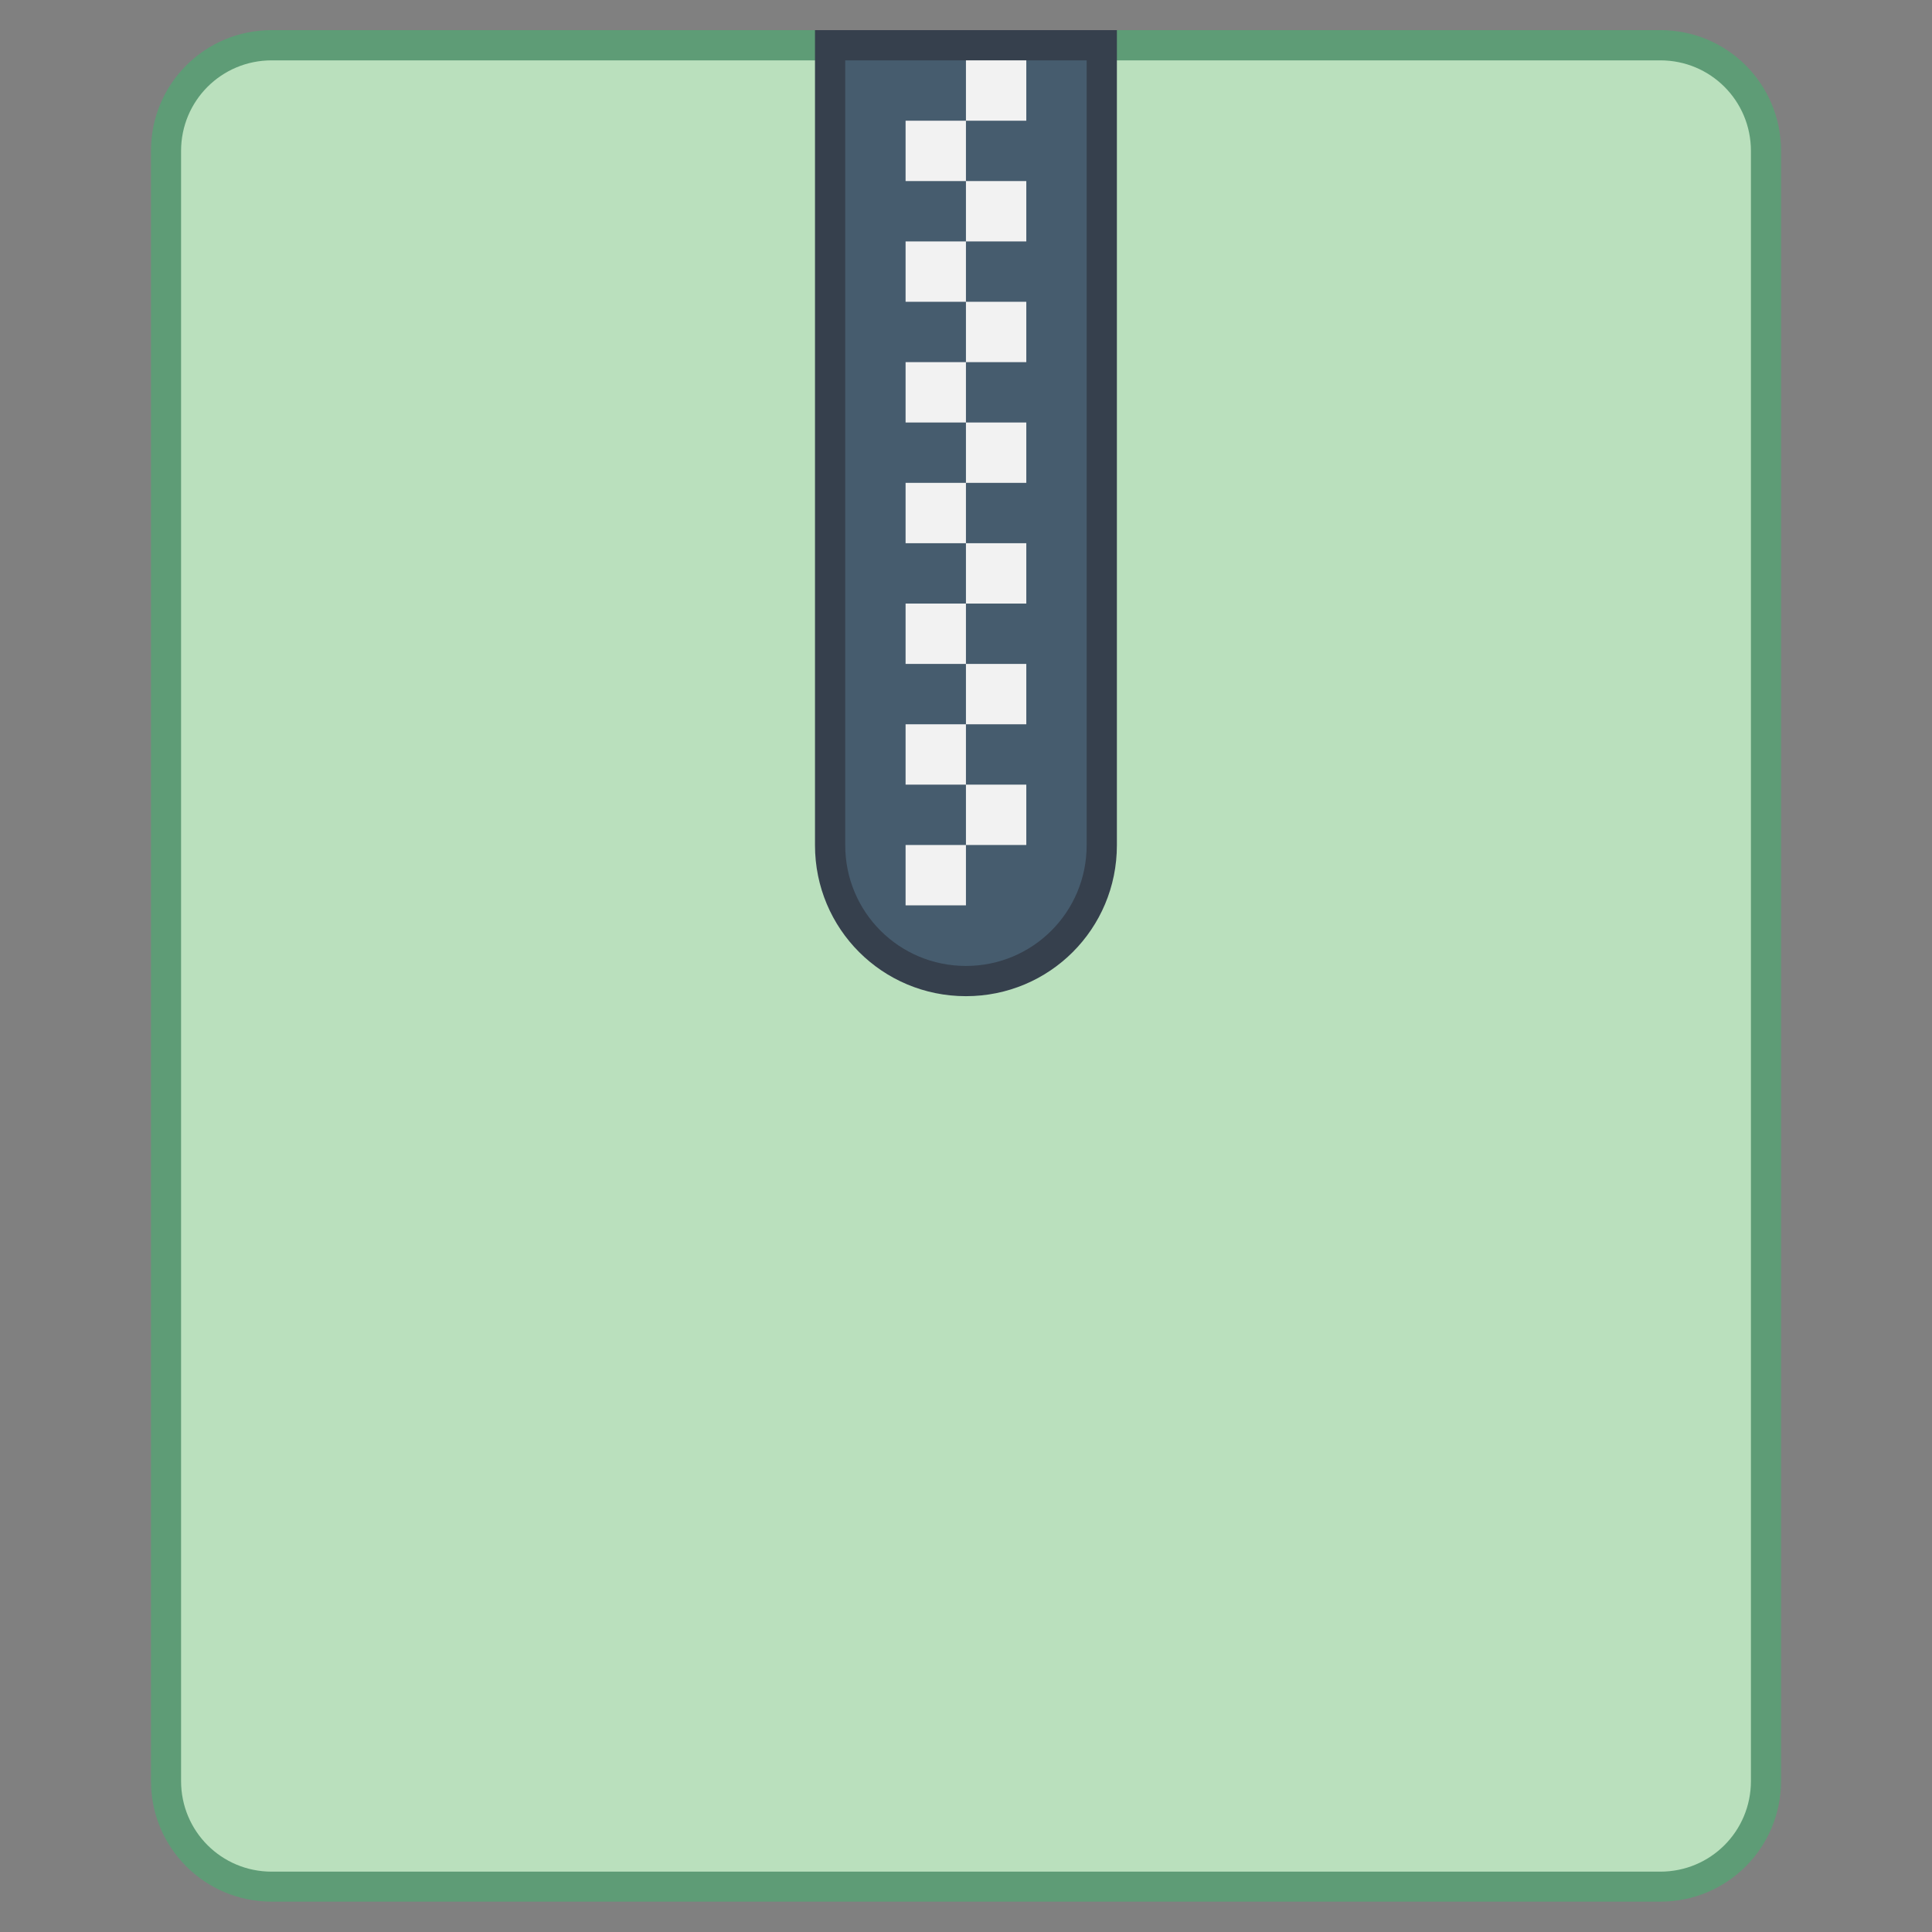 <?xml version="1.0" encoding="UTF-8" standalone="no"?>
<!-- Created with Inkscape (http://www.inkscape.org/) -->

<svg
   width="64"
   height="64"
   viewBox="0 0 16.933 16.933"
   version="1.1"
   id="svg1399"
   inkscape:version="1.2.1 (9c6d41e410, 2022-07-14)"
   sodipodi:docname="application-x-arc.svg"
   xml:space="preserve"
   xmlns:inkscape="http://www.inkscape.org/namespaces/inkscape"
   xmlns:sodipodi="http://sodipodi.sourceforge.net/DTD/sodipodi-0.dtd"
   xmlns="http://www.w3.org/2000/svg"
   xmlns:svg="http://www.w3.org/2000/svg"
   xmlns:rdf="http://www.w3.org/1999/02/22-rdf-syntax-ns#"
   xmlns:cc="http://creativecommons.org/ns#"
   xmlns:dc="http://purl.org/dc/elements/1.1/"><rect x="0" y="0" width="16.933" height="16.933" fill="#808080" stroke="none"/><defs
     id="defs1393" /><sodipodi:namedview
     id="base"
     pagecolor="#ffffff"
     bordercolor="#666666"
     borderopacity="1.0"
     inkscape:pageopacity="0.0"
     inkscape:pageshadow="2"
     inkscape:zoom="7.9195959"
     inkscape:cx="22.160222"
     inkscape:cy="18.687822"
     inkscape:document-units="px"
     inkscape:current-layer="layer1"
     showgrid="false"
     inkscape:showpageshadow="false"
     units="px"
     inkscape:window-width="2160"
     inkscape:window-height="1330"
     inkscape:window-x="0"
     inkscape:window-y="0"
     inkscape:window-maximized="1"
     inkscape:pagecheckerboard="0"
     inkscape:deskcolor="#d1d1d1" /><g
     inkscape:label="Capa 1"
     inkscape:groupmode="layer"
     id="layer1"
     transform="translate(0,-280.067)"><g
       id="g6212"
       transform="translate(11.64,-3.522)"><path
         sodipodi:nodetypes="sssssssss"
         inkscape:connector-curvature="0"
         style="opacity:1;vector-effect:none;fill:#5e9c76;fill-opacity:1;stroke:none;stroke-width:0.529;stroke-linecap:round;stroke-linejoin:round;stroke-miterlimit:4;stroke-dasharray:none;stroke-dashoffset:0;stroke-opacity:1"
         d="M -9.259,283.853 H 2.912 c 0.586,0 1.058,0.472 1.058,1.058 v 14.287 c 0,0.586 -0.472,1.058 -1.058,1.058 H -9.259 c -0.586,0 -1.058,-0.472 -1.058,-1.058 v -14.287 c 0,-0.586 0.472,-1.058 1.058,-1.058 z"
         id="rect971" /><path
         sodipodi:nodetypes="sssssssss"
         inkscape:connector-curvature="0"
         style="opacity:1;vector-effect:none;fill:#bae0bd;fill-opacity:1;stroke:none;stroke-width:0.529;stroke-linecap:round;stroke-linejoin:round;stroke-miterlimit:4;stroke-dasharray:none;stroke-dashoffset:0;stroke-opacity:1"
         d="M -9.259,284.118 H 2.912 c 0.44,0 0.794,0.354 0.794,0.794 v 14.287 c 0,0.44 -0.354,0.794 -0.794,0.794 H -9.259 c -0.44,0 -0.794,-0.354 -0.794,-0.794 v -14.287 c 0,-0.44 0.354,-0.794 0.794,-0.794 z"
         id="rect971-2" /><path
         id="rect1296"
         d="m -4.497,283.853 v 1.323 2.646 3.175 c 0,0.733 0.59,1.323 1.323,1.323 0.733,0 1.323,-0.59 1.323,-1.323 v -3.175 -2.646 -1.323 h -1.323 z"
         style="opacity:1;vector-effect:none;fill:#36404d;fill-opacity:1;stroke:none;stroke-width:0.529;stroke-linecap:round;stroke-linejoin:round;stroke-miterlimit:4;stroke-dasharray:none;stroke-dashoffset:0;stroke-opacity:1"
         inkscape:connector-curvature="0" /><path
         id="rect1301"
         d="m -4.232,284.118 v 1.058 3.175 2.646 c 0,0.586 0.472,1.058 1.058,1.058 0.586,0 1.058,-0.472 1.058,-1.058 v -2.646 -3.175 -1.058 h -1.058 z"
         style="opacity:1;vector-effect:none;fill:#465c6e;fill-opacity:1;stroke:none;stroke-width:0.529;stroke-linecap:round;stroke-linejoin:round;stroke-miterlimit:4;stroke-dasharray:none;stroke-dashoffset:0;stroke-opacity:1"
         inkscape:connector-curvature="0" /><path
         id="path856"
         d="m -3.174,284.118 v 0.529 h 0.529 v -0.529 z m 0,0.529 h -0.529 v 0.529 h 0.529 z m 0,0.529 v 0.529 h 0.529 v -0.529 z m 0,0.529 h -0.529 v 0.529 h 0.529 z m 0,0.529 v 0.529 h 0.529 v -0.529 z m 0,0.529 h -0.529 v 0.529 h 0.529 z m 0,0.529 v 0.529 h 0.529 v -0.529 z m 0,0.529 h -0.529 v 0.529 h 0.529 z m 0,0.529 v 0.529 h 0.529 v -0.529 z m 0,0.529 h -0.529 v 0.529 h 0.529 z m 0,0.529 v 0.529 h 0.529 v -0.529 z m 0,0.529 h -0.529 v 0.529 h 0.529 z m 0,0.529 v 0.529 h 0.529 v -0.529 z m 0,0.529 h -0.529 v 0.529 h 0.529 z"
         style="opacity:1;vector-effect:none;fill:#f2f2f2;fill-opacity:1;stroke:none;stroke-width:0.529;stroke-linecap:round;stroke-linejoin:round;stroke-miterlimit:4;stroke-dasharray:none;stroke-dashoffset:0;stroke-opacity:1"
         inkscape:connector-curvature="0" /></g></g></svg>
